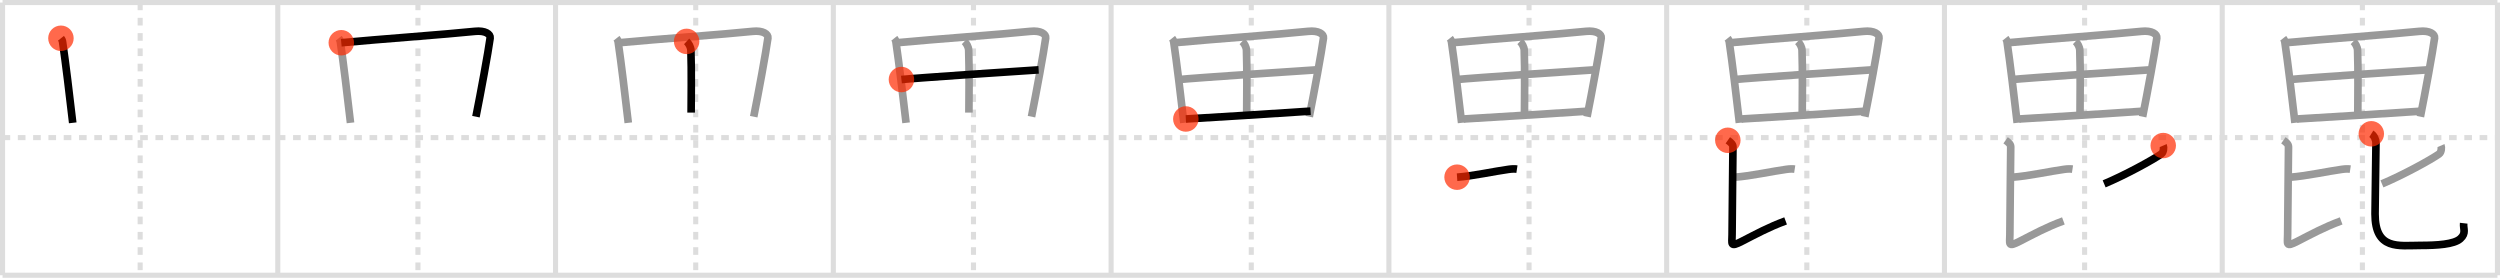 <svg width="981px" height="109px" viewBox="0 0 981 109" xmlns="http://www.w3.org/2000/svg" xmlns:xlink="http://www.w3.org/1999/xlink" xml:space="preserve" version="1.1"  baseProfile="full">
<line x1="1" y1="1" x2="980" y2="1" style="stroke:#ddd;stroke-width:2" />
<line x1="1" y1="1" x2="1" y2="108" style="stroke:#ddd;stroke-width:2" />
<line x1="1" y1="108" x2="980" y2="108" style="stroke:#ddd;stroke-width:2" />
<line x1="980" y1="1" x2="980" y2="108" style="stroke:#ddd;stroke-width:2" />
<line x1="109" y1="1" x2="109" y2="108" style="stroke:#ddd;stroke-width:2" />
<line x1="218" y1="1" x2="218" y2="108" style="stroke:#ddd;stroke-width:2" />
<line x1="327" y1="1" x2="327" y2="108" style="stroke:#ddd;stroke-width:2" />
<line x1="436" y1="1" x2="436" y2="108" style="stroke:#ddd;stroke-width:2" />
<line x1="545" y1="1" x2="545" y2="108" style="stroke:#ddd;stroke-width:2" />
<line x1="654" y1="1" x2="654" y2="108" style="stroke:#ddd;stroke-width:2" />
<line x1="763" y1="1" x2="763" y2="108" style="stroke:#ddd;stroke-width:2" />
<line x1="872" y1="1" x2="872" y2="108" style="stroke:#ddd;stroke-width:2" />
<line x1="1" y1="54" x2="980" y2="54" style="stroke:#ddd;stroke-width:2;stroke-dasharray:3 3" />
<line x1="55" y1="1" x2="55" y2="108" style="stroke:#ddd;stroke-width:2;stroke-dasharray:3 3" />
<line x1="164" y1="1" x2="164" y2="108" style="stroke:#ddd;stroke-width:2;stroke-dasharray:3 3" />
<line x1="273" y1="1" x2="273" y2="108" style="stroke:#ddd;stroke-width:2;stroke-dasharray:3 3" />
<line x1="382" y1="1" x2="382" y2="108" style="stroke:#ddd;stroke-width:2;stroke-dasharray:3 3" />
<line x1="491" y1="1" x2="491" y2="108" style="stroke:#ddd;stroke-width:2;stroke-dasharray:3 3" />
<line x1="600" y1="1" x2="600" y2="108" style="stroke:#ddd;stroke-width:2;stroke-dasharray:3 3" />
<line x1="709" y1="1" x2="709" y2="108" style="stroke:#ddd;stroke-width:2;stroke-dasharray:3 3" />
<line x1="818" y1="1" x2="818" y2="108" style="stroke:#ddd;stroke-width:2;stroke-dasharray:3 3" />
<line x1="927" y1="1" x2="927" y2="108" style="stroke:#ddd;stroke-width:2;stroke-dasharray:3 3" />
<path d="M23.91,15.02c0.43,0.54,0.57,0.88,0.67,1.59c1.16,7.88,2.76,21.18,3.96,31.59" style="fill:none;stroke:black;stroke-width:3" />
<circle cx="23.91" cy="15.02" r="5" stroke-width="0" fill="#FF2A00" opacity="0.7" />
<path d="M132.91,15.02c0.43,0.54,0.57,0.88,0.67,1.59c1.16,7.88,2.76,21.18,3.96,31.59" style="fill:none;stroke:#999;stroke-width:3" />
<path d="M133.92,16.77c15-1.41,41.21-3.29,52.4-4.47c4.11-0.43,6.22,1.1,6.01,2.63c-0.77,5.63-3.69,21.46-5.57,30.86" style="fill:none;stroke:black;stroke-width:3" />
<circle cx="133.92" cy="16.77" r="5" stroke-width="0" fill="#FF2A00" opacity="0.7" />
<path d="M241.91,15.02c0.43,0.54,0.57,0.88,0.67,1.59c1.16,7.88,2.76,21.18,3.96,31.59" style="fill:none;stroke:#999;stroke-width:3" />
<path d="M242.92,16.77c15-1.41,41.21-3.29,52.4-4.47c4.11-0.43,6.22,1.1,6.01,2.63c-0.77,5.63-3.69,21.46-5.57,30.86" style="fill:none;stroke:#999;stroke-width:3" />
<path d="M269.43,16.24c0.82,0.76,1.63,2.19,1.68,3.48c0.29,7.98,0.09,20.3,0.09,24.46" style="fill:none;stroke:black;stroke-width:3" />
<circle cx="269.43" cy="16.24" r="5" stroke-width="0" fill="#FF2A00" opacity="0.7" />
<path d="M350.91,15.02c0.43,0.54,0.57,0.88,0.67,1.59c1.16,7.88,2.76,21.18,3.96,31.59" style="fill:none;stroke:#999;stroke-width:3" />
<path d="M351.92,16.77c15-1.41,41.21-3.29,52.4-4.47c4.11-0.43,6.22,1.1,6.01,2.63c-0.77,5.63-3.69,21.46-5.57,30.86" style="fill:none;stroke:#999;stroke-width:3" />
<path d="M378.43,16.24c0.82,0.76,1.63,2.19,1.68,3.48c0.29,7.98,0.09,20.3,0.09,24.46" style="fill:none;stroke:#999;stroke-width:3" />
<path d="M353.72,31.21c4.89-0.55,49.8-3.58,53.84-3.8" style="fill:none;stroke:black;stroke-width:3" />
<circle cx="353.72" cy="31.21" r="5" stroke-width="0" fill="#FF2A00" opacity="0.7" />
<path d="M459.91,15.02c0.43,0.54,0.57,0.88,0.67,1.59c1.16,7.88,2.76,21.18,3.96,31.59" style="fill:none;stroke:#999;stroke-width:3" />
<path d="M460.92,16.77c15-1.41,41.21-3.29,52.4-4.47c4.11-0.43,6.22,1.1,6.01,2.63c-0.77,5.63-3.69,21.46-5.57,30.86" style="fill:none;stroke:#999;stroke-width:3" />
<path d="M487.43,16.24c0.82,0.76,1.63,2.19,1.68,3.48c0.29,7.98,0.09,20.3,0.09,24.46" style="fill:none;stroke:#999;stroke-width:3" />
<path d="M462.72,31.21c4.89-0.55,49.8-3.58,53.84-3.8" style="fill:none;stroke:#999;stroke-width:3" />
<path d="M465.32,46.69c10.8-0.6,34.04-2.1,48.95-3.08" style="fill:none;stroke:black;stroke-width:3" />
<circle cx="465.32" cy="46.69" r="5" stroke-width="0" fill="#FF2A00" opacity="0.7" />
<path d="M568.91,15.02c0.43,0.54,0.57,0.88,0.67,1.59c1.16,7.88,2.76,21.18,3.96,31.59" style="fill:none;stroke:#999;stroke-width:3" />
<path d="M569.92,16.77c15-1.41,41.21-3.29,52.4-4.47c4.11-0.43,6.22,1.1,6.01,2.63c-0.77,5.63-3.69,21.46-5.57,30.86" style="fill:none;stroke:#999;stroke-width:3" />
<path d="M596.43,16.24c0.82,0.76,1.63,2.19,1.68,3.48c0.29,7.98,0.09,20.3,0.09,24.46" style="fill:none;stroke:#999;stroke-width:3" />
<path d="M571.72,31.21c4.89-0.55,49.8-3.58,53.84-3.8" style="fill:none;stroke:#999;stroke-width:3" />
<path d="M574.32,46.69c10.8-0.6,34.04-2.1,48.95-3.08" style="fill:none;stroke:#999;stroke-width:3" />
<path d="M571.75,69.53c5.98-0.41,15-2.38,20.21-3.08c1.53-0.21,2.5-0.2,3.29-0.08" style="fill:none;stroke:black;stroke-width:3" />
<circle cx="571.75" cy="69.53" r="5" stroke-width="0" fill="#FF2A00" opacity="0.7" />
<path d="M677.91,15.02c0.43,0.54,0.57,0.88,0.67,1.59c1.16,7.88,2.76,21.18,3.96,31.59" style="fill:none;stroke:#999;stroke-width:3" />
<path d="M678.92,16.77c15-1.41,41.21-3.29,52.4-4.47c4.11-0.43,6.22,1.1,6.01,2.63c-0.77,5.63-3.69,21.46-5.57,30.86" style="fill:none;stroke:#999;stroke-width:3" />
<path d="M705.43,16.24c0.82,0.76,1.63,2.19,1.68,3.48c0.29,7.98,0.09,20.3,0.09,24.46" style="fill:none;stroke:#999;stroke-width:3" />
<path d="M680.72,31.21c4.89-0.55,49.8-3.58,53.84-3.8" style="fill:none;stroke:#999;stroke-width:3" />
<path d="M683.32,46.69c10.8-0.6,34.04-2.1,48.95-3.08" style="fill:none;stroke:#999;stroke-width:3" />
<path d="M680.75,69.53c5.98-0.41,15-2.38,20.21-3.08c1.53-0.21,2.5-0.2,3.29-0.08" style="fill:none;stroke:#999;stroke-width:3" />
<path d="M678.0,55.05c1.07,0.75,2.01,1.54,2.01,2.56c0,2.8-0.34,30.14-0.34,34.5c0,3.65-0.93,5.03,3.83,2.59c5.7-2.91,10.25-5.45,17.17-8.02" style="fill:none;stroke:black;stroke-width:3" />
<circle cx="678.0" cy="55.05" r="5" stroke-width="0" fill="#FF2A00" opacity="0.7" />
<path d="M786.91,15.02c0.43,0.54,0.57,0.88,0.67,1.59c1.16,7.88,2.76,21.18,3.96,31.59" style="fill:none;stroke:#999;stroke-width:3" />
<path d="M787.92,16.77c15-1.41,41.21-3.29,52.4-4.47c4.11-0.43,6.22,1.1,6.01,2.63c-0.77,5.63-3.69,21.46-5.57,30.86" style="fill:none;stroke:#999;stroke-width:3" />
<path d="M814.43,16.24c0.82,0.76,1.63,2.19,1.68,3.48c0.29,7.98,0.09,20.3,0.09,24.46" style="fill:none;stroke:#999;stroke-width:3" />
<path d="M789.72,31.21c4.89-0.55,49.8-3.58,53.84-3.8" style="fill:none;stroke:#999;stroke-width:3" />
<path d="M792.32,46.69c10.8-0.6,34.04-2.1,48.95-3.08" style="fill:none;stroke:#999;stroke-width:3" />
<path d="M789.75,69.53c5.98-0.41,15-2.38,20.21-3.08c1.53-0.21,2.5-0.2,3.29-0.08" style="fill:none;stroke:#999;stroke-width:3" />
<path d="M787.0,55.05c1.07,0.75,2.01,1.54,2.01,2.56c0,2.8-0.34,30.14-0.34,34.5c0,3.65-0.93,5.03,3.83,2.59c5.7-2.91,10.25-5.45,17.17-8.02" style="fill:none;stroke:#999;stroke-width:3" />
<path d="M848.85,57.12c0.27,0.63,0.21,2.62-0.76,3.3c-3.33,2.33-14.18,8.28-22.42,11.73" style="fill:none;stroke:black;stroke-width:3" />
<circle cx="848.85" cy="57.12" r="5" stroke-width="0" fill="#FF2A00" opacity="0.7" />
<path d="M895.91,15.02c0.43,0.54,0.57,0.88,0.67,1.59c1.16,7.88,2.76,21.18,3.96,31.59" style="fill:none;stroke:#999;stroke-width:3" />
<path d="M896.92,16.77c15-1.41,41.21-3.29,52.4-4.47c4.11-0.43,6.22,1.1,6.01,2.63c-0.77,5.63-3.69,21.46-5.57,30.86" style="fill:none;stroke:#999;stroke-width:3" />
<path d="M923.43,16.24c0.82,0.76,1.63,2.19,1.68,3.48c0.29,7.98,0.09,20.3,0.09,24.46" style="fill:none;stroke:#999;stroke-width:3" />
<path d="M898.72,31.21c4.89-0.55,49.8-3.58,53.84-3.8" style="fill:none;stroke:#999;stroke-width:3" />
<path d="M901.32,46.69c10.8-0.6,34.04-2.1,48.95-3.08" style="fill:none;stroke:#999;stroke-width:3" />
<path d="M898.75,69.53c5.98-0.41,15-2.38,20.21-3.08c1.53-0.21,2.5-0.2,3.29-0.08" style="fill:none;stroke:#999;stroke-width:3" />
<path d="M896.0,55.05c1.07,0.75,2.01,1.54,2.01,2.56c0,2.8-0.34,30.14-0.34,34.5c0,3.65-0.93,5.03,3.83,2.59c5.7-2.91,10.25-5.45,17.17-8.02" style="fill:none;stroke:#999;stroke-width:3" />
<path d="M957.85,57.12c0.27,0.63,0.21,2.62-0.76,3.3c-3.33,2.33-14.18,8.28-22.42,11.73" style="fill:none;stroke:#999;stroke-width:3" />
<path d="M930.5,52.5c1.25,0.78,1.83,2.54,1.83,3.53c0,2.62-0.36,24.84-0.36,27.91c0,14.35,9.33,12.36,17.78,12.36c6.55,0,13.2-0.41,15.67-2.62c2.47-2.21,1.08-3.89,1.33-6.09" style="fill:none;stroke:black;stroke-width:3" />
<circle cx="930.5" cy="52.5" r="5" stroke-width="0" fill="#FF2A00" opacity="0.7" />
</svg>